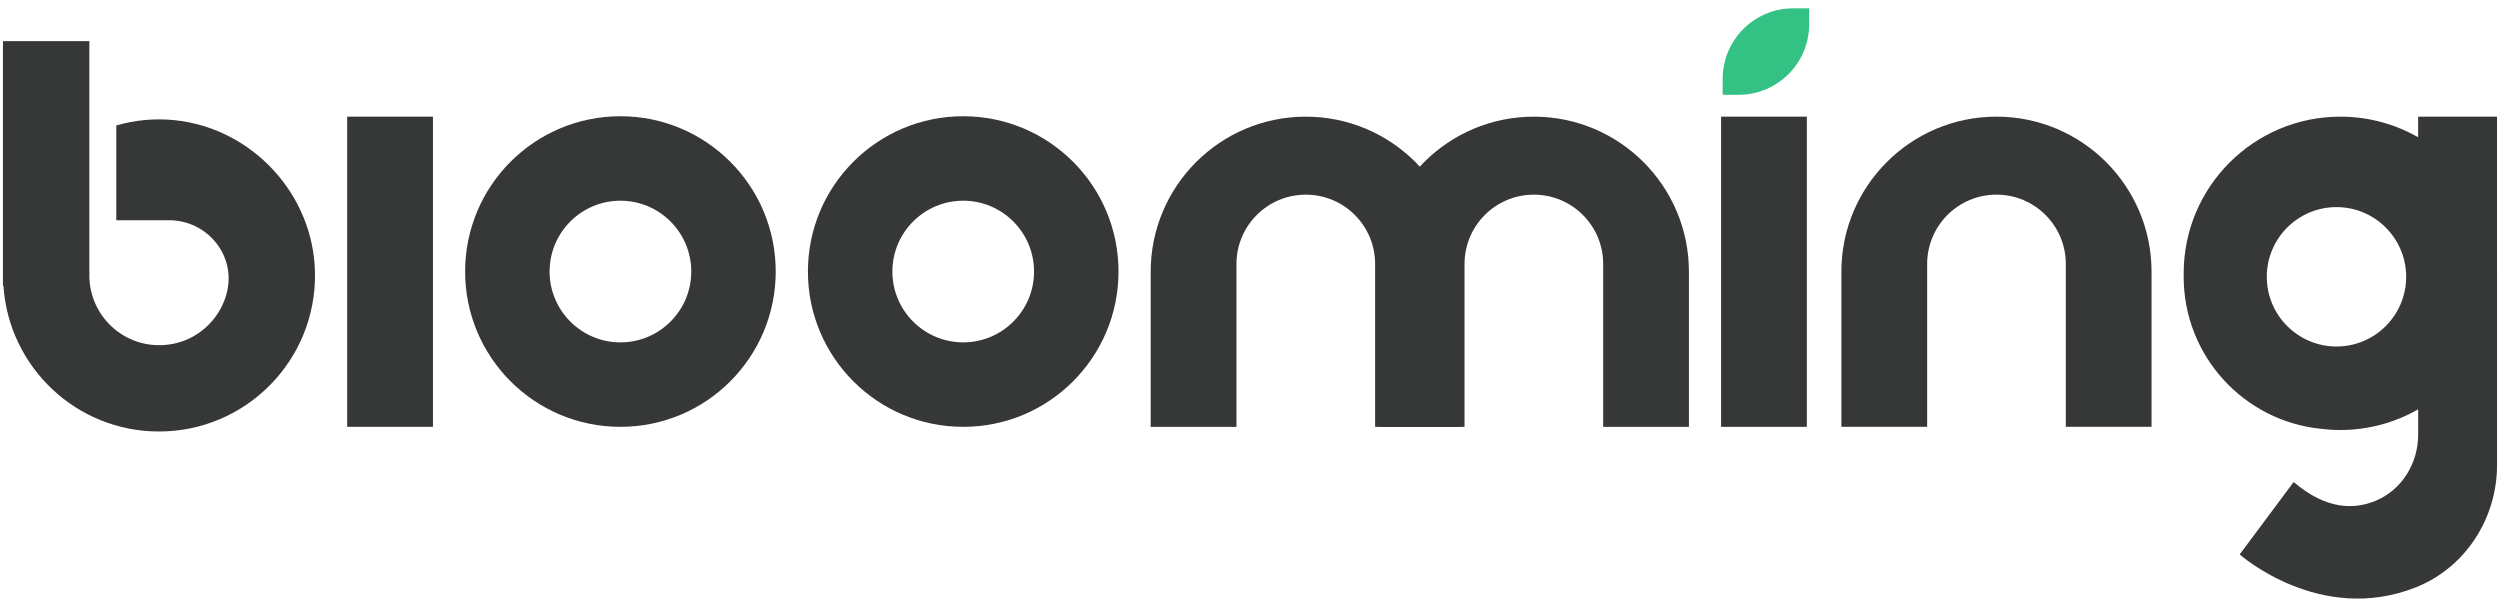 <svg width="197" height="48" viewBox="0 0 197 48" fill="none" xmlns="http://www.w3.org/2000/svg">
  <g id="Group 3466589">
    <path
      id="Vector"
      d="M13.729 9.466C12.131 9.307 10.594 9.474 9.164 9.885V17.356H13.341C16.201 17.356 18.453 19.919 17.943 22.734C17.943 22.765 17.928 22.795 17.928 22.826C17.502 24.956 15.783 26.675 13.645 27.094C10.123 27.778 7.041 25.101 7.041 21.7C7.041 21.624 7.049 21.555 7.049 21.487C7.049 21.471 7.041 21.449 7.041 21.433V3.243H0.232V22.521L0.27 22.499C0.681 28.92 6.007 34.002 12.527 34.002C19.381 34.002 24.927 28.395 24.821 21.517C24.73 15.332 19.876 10.083 13.721 9.466H13.729Z"
      fill="#363737"
    />
    <path id="Vector_2" d="M34.117 9.192H27.359V33.634H34.117V9.192Z" fill="#363737" />
    <g id="Group 3466588">
      <path id="Vector_3" d="M142.379 9.192H135.621V33.635H142.379V9.192Z" fill="#363737" />
      <path
        id="Vector_4"
        d="M137.002 7.47H135.747V6.215C135.747 3.146 138.239 0.655 141.308 0.655H142.563V1.91C142.563 4.979 140.071 7.47 137.002 7.47Z"
        fill="#34C184"
      />
    </g>
    <path
      id="Vector_5"
      d="M48.89 9.16C42.129 9.16 36.652 14.636 36.652 21.397C36.652 28.158 42.129 33.635 48.89 33.635C55.651 33.635 61.127 28.158 61.127 21.397C61.127 14.636 55.643 9.16 48.89 9.16ZM48.89 26.979C45.81 26.979 43.308 24.477 43.308 21.397C43.308 18.317 45.81 15.816 48.89 15.816C51.97 15.816 54.471 18.317 54.471 21.397C54.471 24.477 51.97 26.979 48.89 26.979Z"
      fill="#363737"
    />
    <path
      id="Vector_6"
      d="M75.902 9.16C69.141 9.16 63.664 14.636 63.664 21.397C63.664 28.158 69.141 33.635 75.902 33.635C82.663 33.635 88.139 28.158 88.139 21.397C88.139 14.636 82.655 9.16 75.902 9.16ZM75.902 26.979C72.822 26.979 70.32 24.477 70.32 21.397C70.32 18.317 72.822 15.816 75.902 15.816C78.982 15.816 81.483 18.317 81.483 21.397C81.483 24.477 78.982 26.979 75.902 26.979Z"
      fill="#363737"
    />
    <path
      id="Union"
      fill-rule="evenodd"
      clip-rule="evenodd"
      d="M196.766 9.192H190.549V10.818C188.743 9.783 186.651 9.192 184.421 9.192C177.599 9.192 172.074 14.723 172.074 21.538C172.074 21.587 172.074 21.635 172.075 21.683C172.075 21.726 172.074 21.769 172.074 21.812C172.074 28.055 176.82 33.185 182.903 33.792C183.401 33.853 183.907 33.885 184.421 33.885C186.655 33.885 188.744 33.287 190.55 32.255V34.262C190.55 36.49 189.285 38.579 187.234 39.448C185.535 40.165 183.313 40.184 180.74 37.981L176.486 43.689C176.486 43.689 182.804 49.296 190.387 46.275C194.288 44.715 196.768 40.838 196.768 36.641V21.538C196.768 21.476 196.767 21.414 196.766 21.352V9.192ZM178.623 21.812C178.623 24.843 181.084 27.304 184.115 27.304C187.145 27.304 189.606 24.843 189.606 21.812C189.606 18.782 187.145 16.32 184.115 16.32C181.084 16.32 178.623 18.782 178.623 21.812Z"
      fill="#363737"
    />
    <path
      id="Subtract"
      fill-rule="evenodd"
      clip-rule="evenodd"
      d="M157.321 9.192C150.571 9.192 145.1 14.664 145.1 21.413V33.634H151.86V20.801C151.86 17.784 154.305 15.338 157.322 15.338C160.34 15.338 162.785 17.784 162.785 20.801V33.634H169.542V21.413C169.542 14.664 164.07 9.192 157.321 9.192Z"
      fill="#363737"
    />
    <g id="Group 3466585">
      <path
        id="Subtract_2"
        fill-rule="evenodd"
        clip-rule="evenodd"
        d="M102.895 9.193C96.145 9.193 90.674 14.664 90.674 21.414V33.635H97.434V20.802C97.434 17.785 99.88 15.339 102.897 15.339C105.914 15.339 108.36 17.785 108.36 20.802V33.635H115.116V21.414C115.116 14.664 109.644 9.193 102.895 9.193Z"
        fill="#363737"
      />
      <path
        id="Subtract_3"
        fill-rule="evenodd"
        clip-rule="evenodd"
        d="M120.866 9.193C114.116 9.193 108.645 14.664 108.645 21.414V33.635H115.405V20.802C115.405 17.785 117.85 15.339 120.868 15.339C123.885 15.339 126.331 17.785 126.331 20.802V33.635H133.087V21.414C133.087 14.664 127.615 9.193 120.866 9.193Z"
        fill="#363737"
      />
    </g>
  </g>
</svg>
